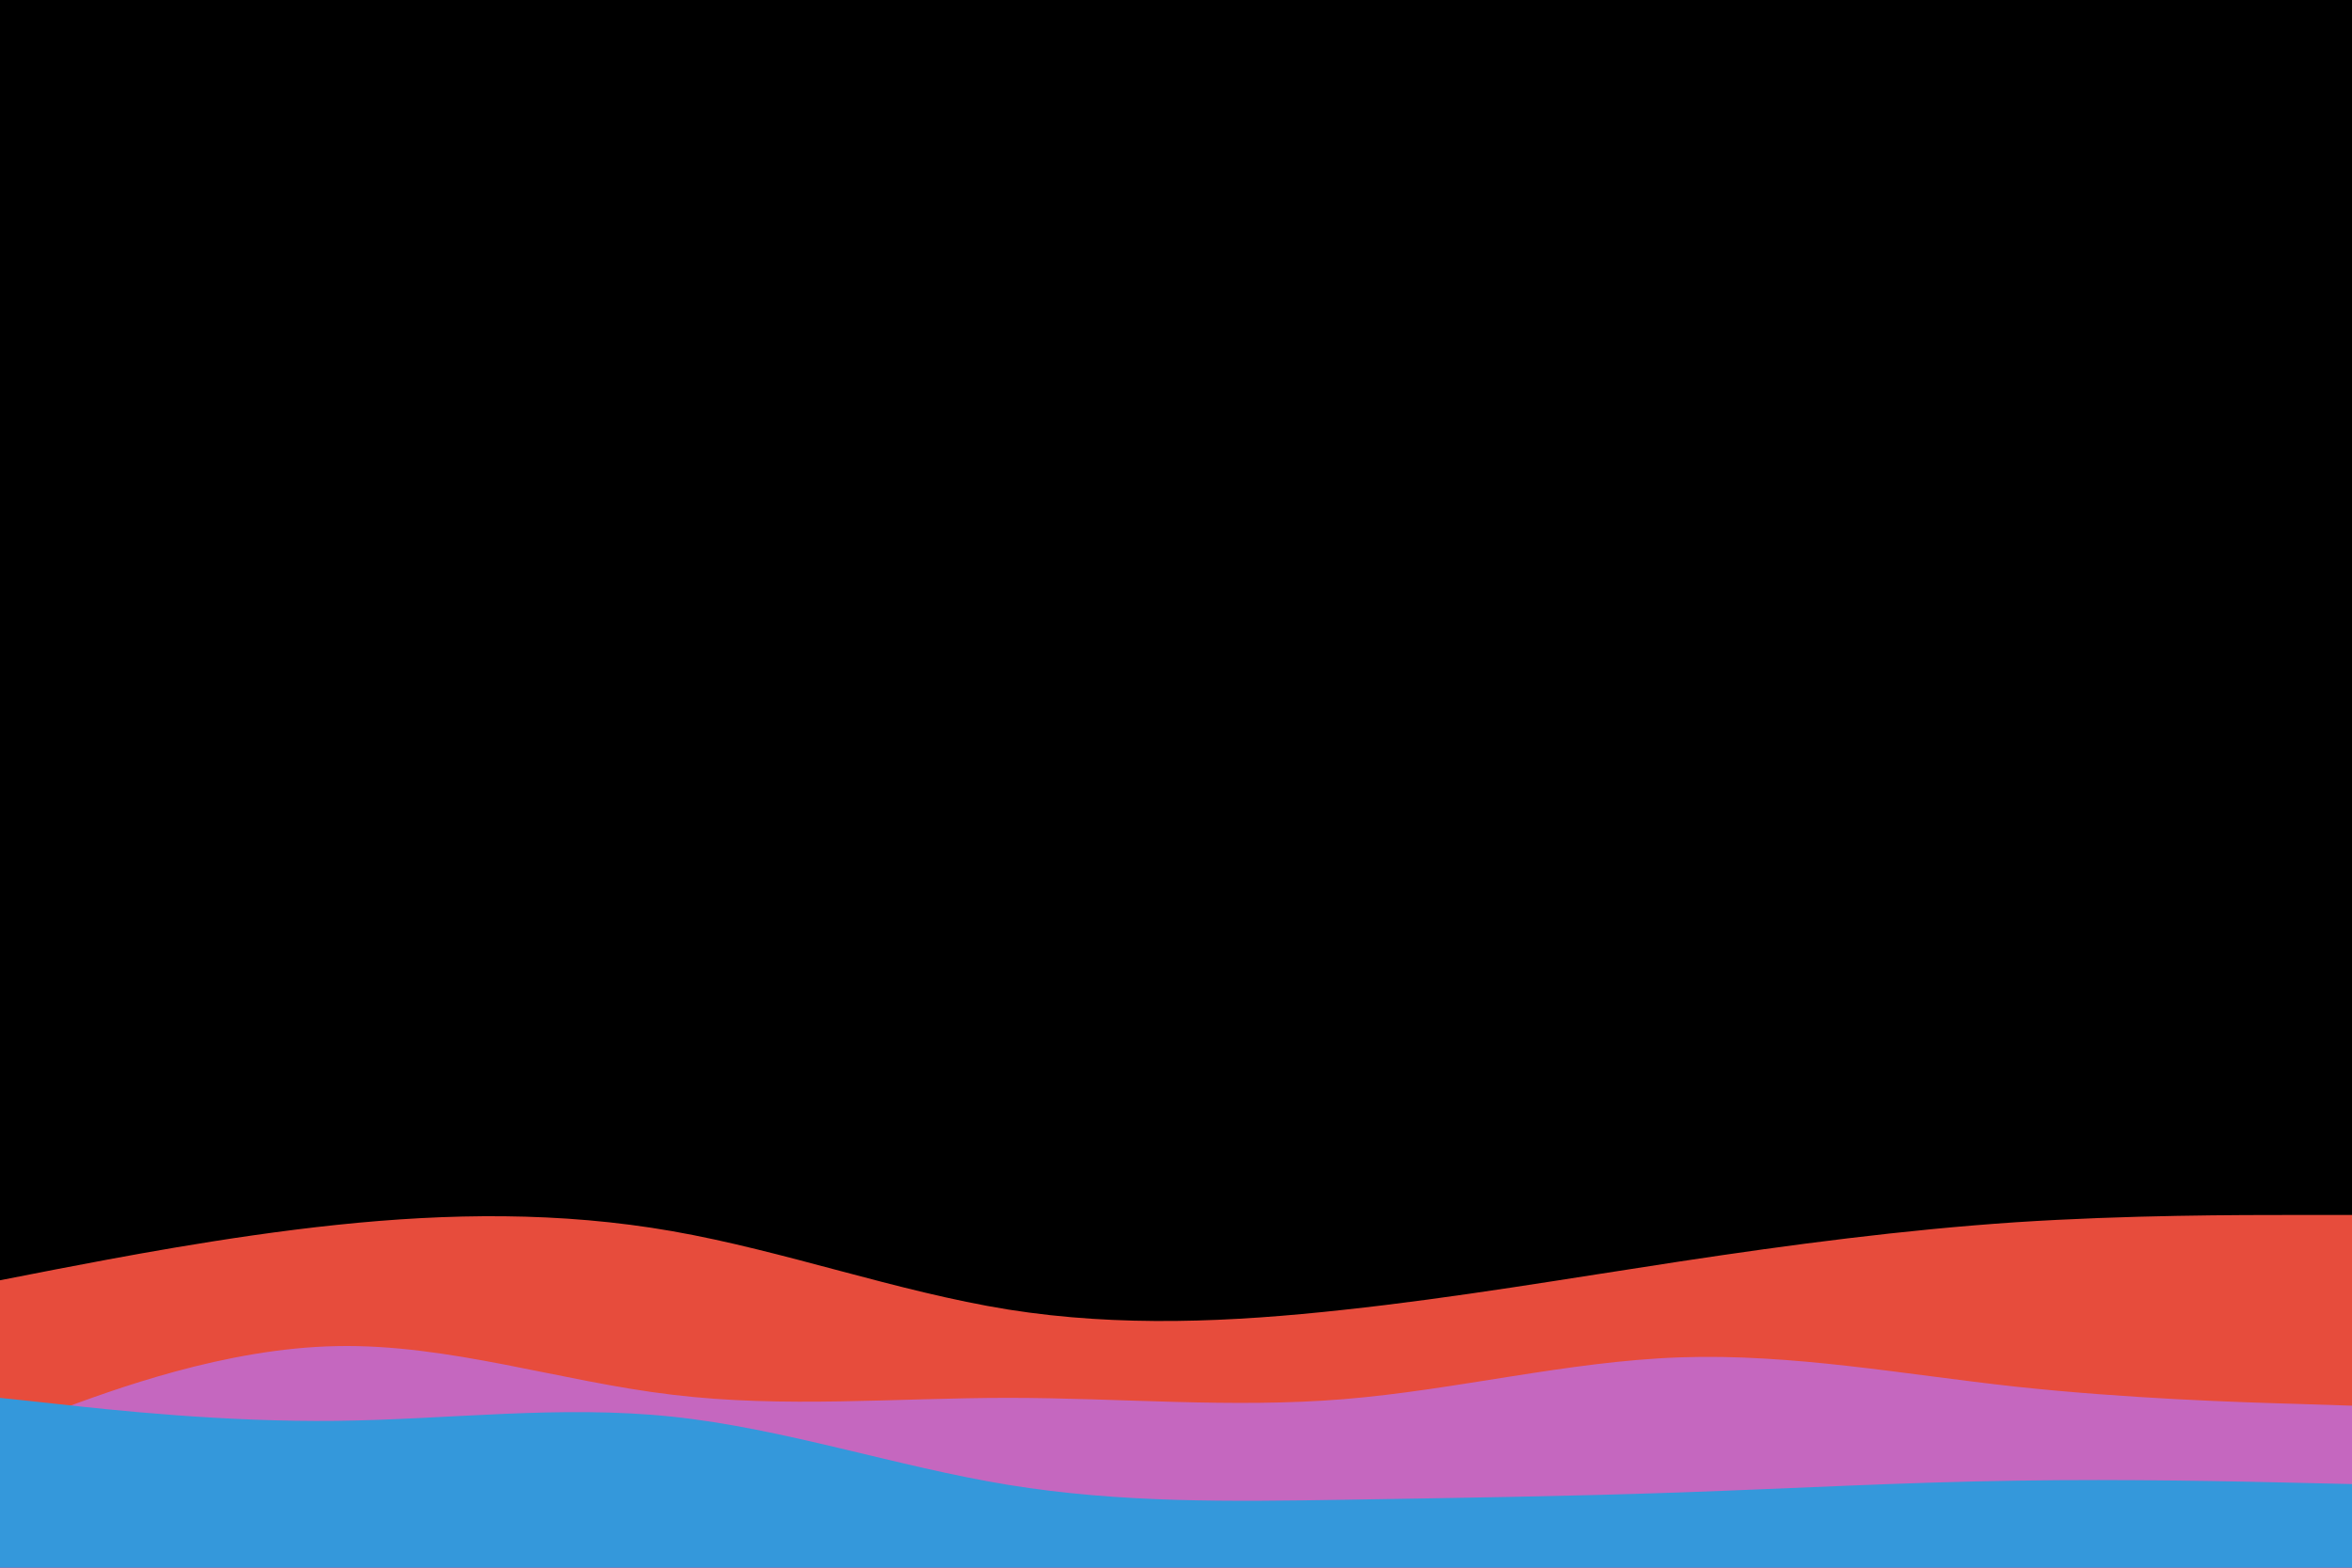 <svg id="visual" viewBox="0 0 900 600" width="900" height="600" xmlns="http://www.w3.org/2000/svg" xmlns:xlink="http://www.w3.org/1999/xlink" version="1.1"><rect x="0" y="0" width="900" height="600" fill="#000000"></rect><path d="M0 490L21.5 485.8C43 481.7 86 473.3 128.8 468.8C171.7 464.3 214.3 463.7 257.2 471.2C300 478.7 343 494.3 385.8 501.2C428.7 508 471.3 506 514.2 501.3C557 496.7 600 489.3 642.8 482.8C685.7 476.3 728.3 470.7 771.2 467.8C814 465 857 465 878.5 465L900 465L900 601L878.5 601C857 601 814 601 771.2 601C728.3 601 685.7 601 642.8 601C600 601 557 601 514.2 601C471.3 601 428.7 601 385.8 601C343 601 300 601 257.2 601C214.3 601 171.7 601 128.8 601C86 601 43 601 21.5 601L0 601Z" fill="#e74c3c"></path><path d="M0 548L21.5 540C43 532 86 516 128.8 515.2C171.7 514.3 214.3 528.7 257.2 533.8C300 539 343 535 385.8 535C428.7 535 471.3 539 514.2 535.5C557 532 600 521 642.8 519.5C685.7 518 728.3 526 771.2 530.7C814 535.3 857 536.7 878.5 537.3L900 538L900 601L878.5 601C857 601 814 601 771.2 601C728.3 601 685.7 601 642.8 601C600 601 557 601 514.2 601C471.3 601 428.7 601 385.8 601C343 601 300 601 257.2 601C214.3 601 171.7 601 128.8 601C86 601 43 601 21.5 601L0 601Z" fill="#c567bf"></path><path d="M0 535L21.5 537.3C43 539.7 86 544.3 128.8 543.8C171.7 543.3 214.3 537.7 257.2 542.2C300 546.7 343 561.3 385.8 568.3C428.7 575.3 471.3 574.7 514.2 574C557 573.3 600 572.7 642.8 571.2C685.7 569.7 728.3 567.3 771.2 566.7C814 566 857 567 878.5 567.5L900 568L900 601L878.5 601C857 601 814 601 771.2 601C728.3 601 685.7 601 642.8 601C600 601 557 601 514.2 601C471.3 601 428.7 601 385.8 601C343 601 300 601 257.2 601C214.3 601 171.7 601 128.8 601C86 601 43 601 21.5 601L0 601Z" fill="#3498db"></path></svg>